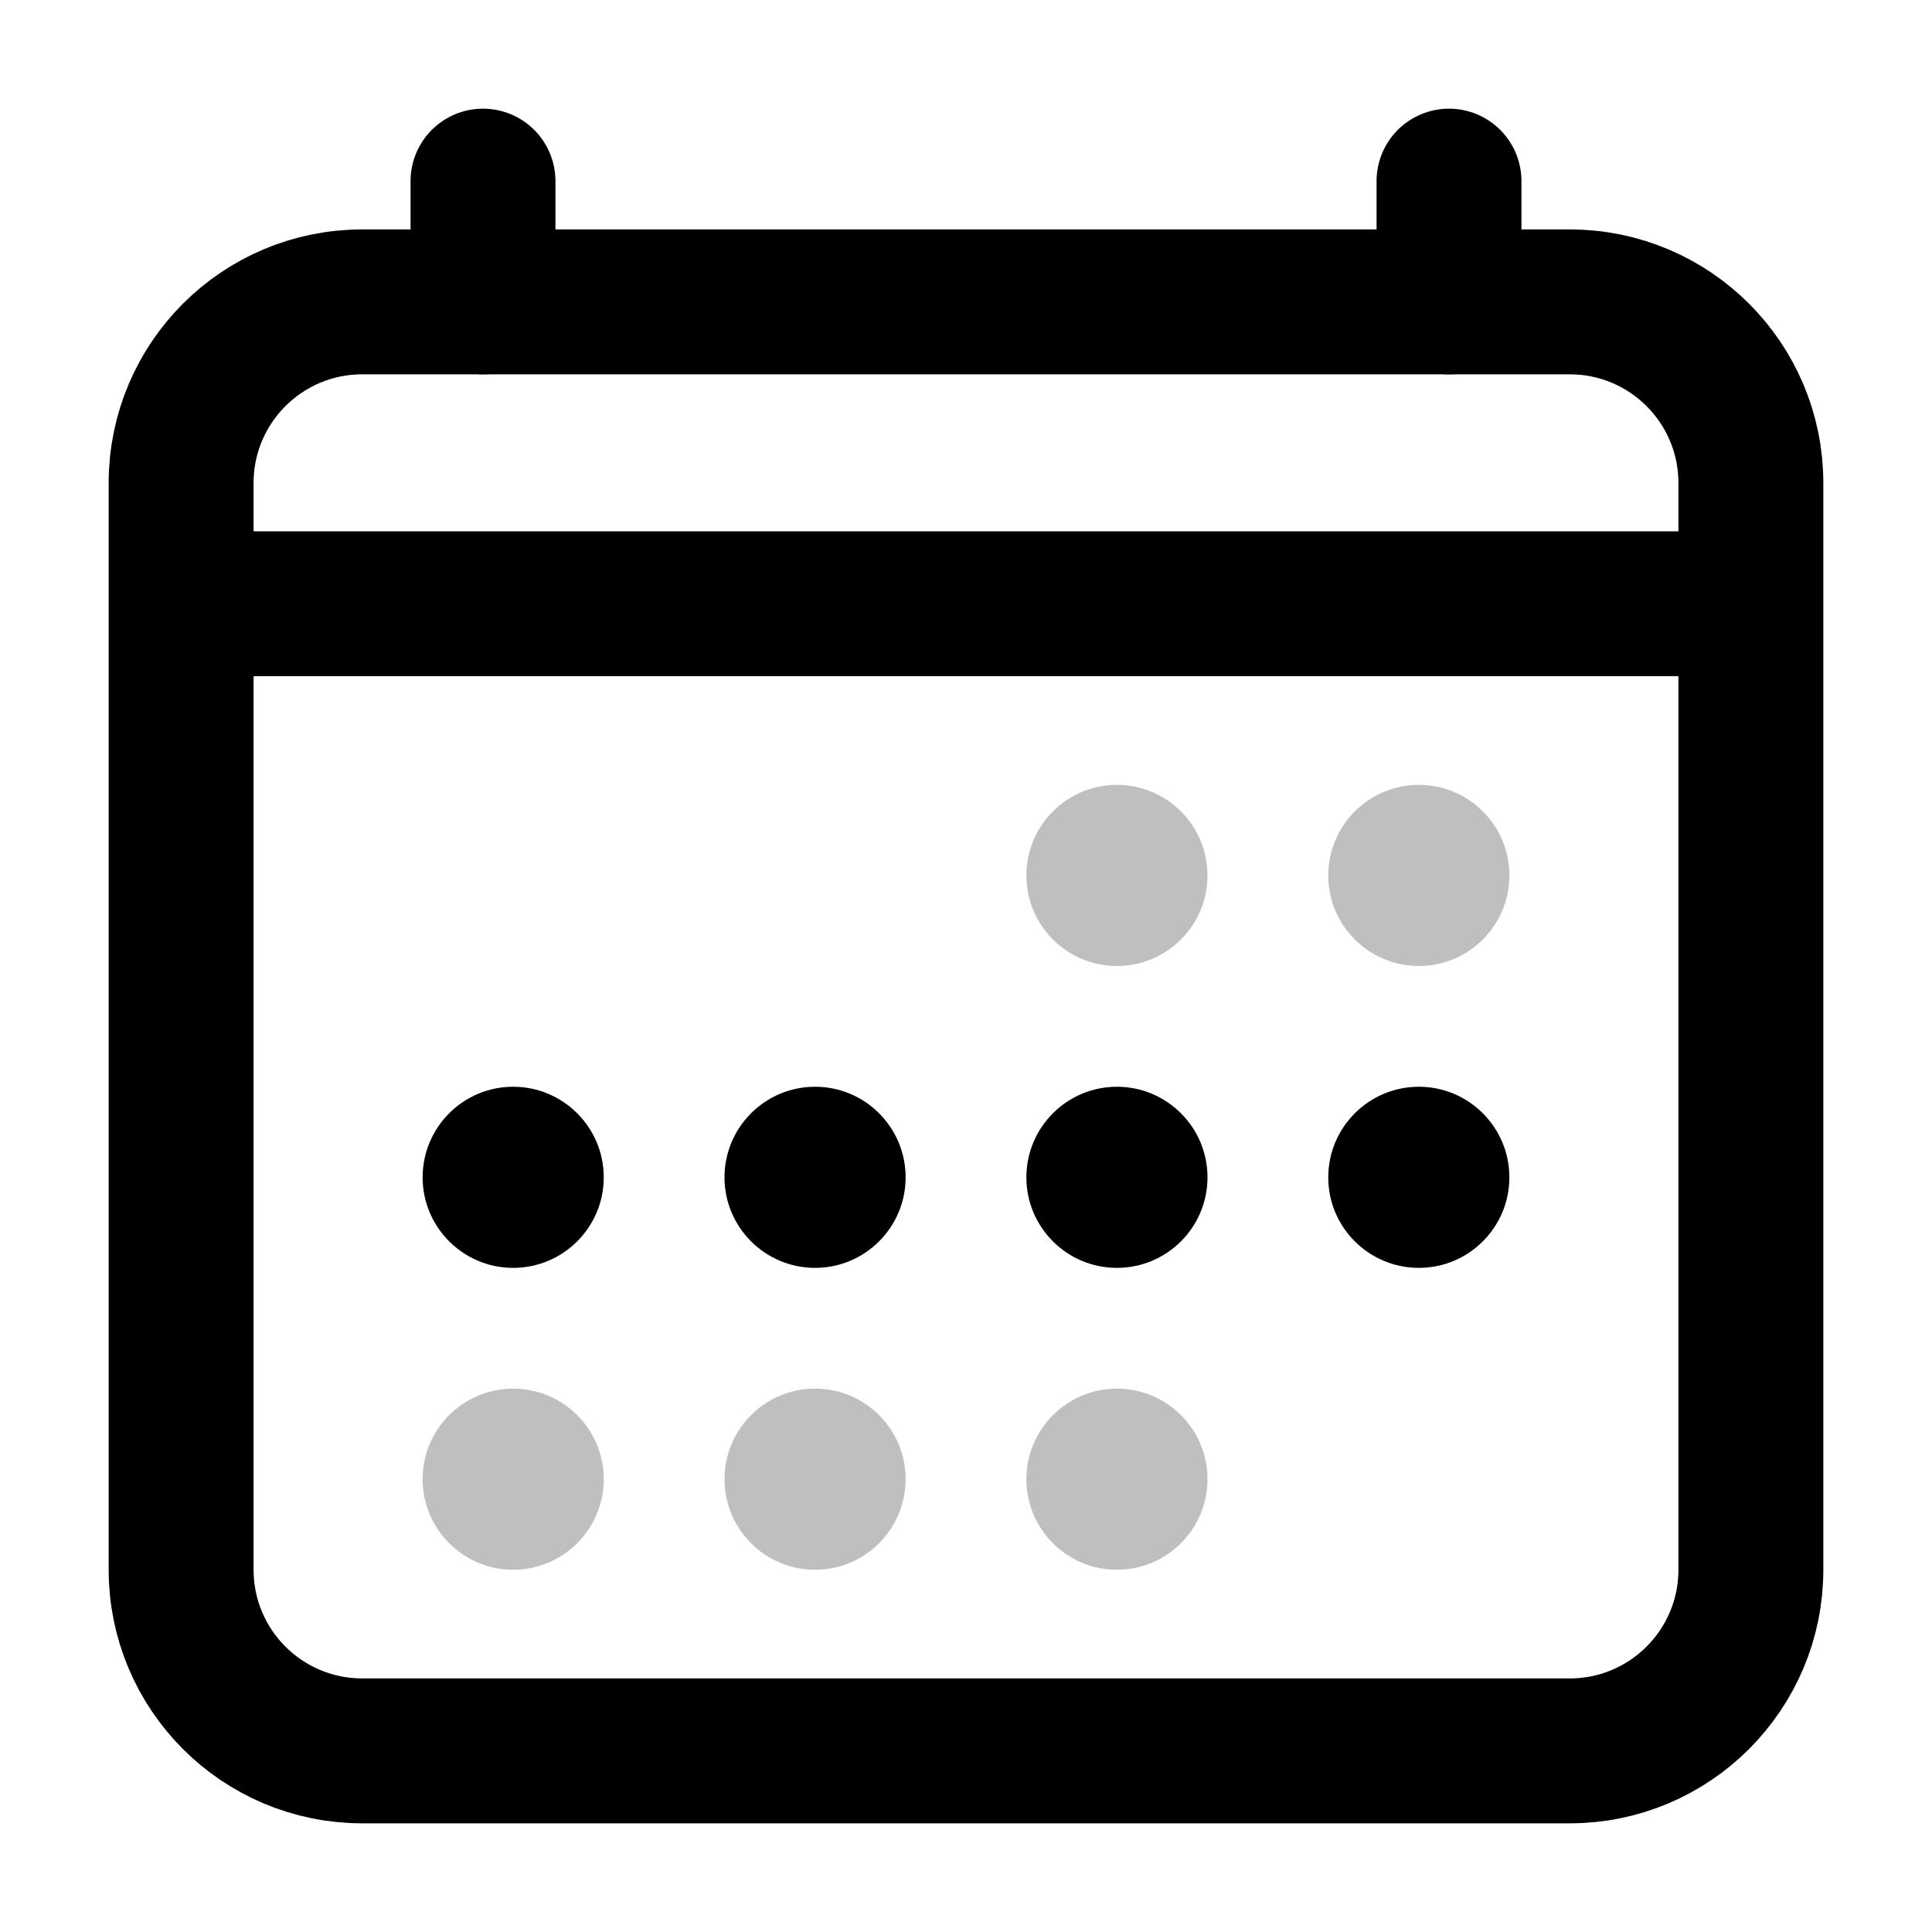 <svg width="20" height="20" viewBox="0 0 20 20" fill="none" xmlns="http://www.w3.org/2000/svg">
<path d="M16.25 3.125H3.75C2.714 3.125 1.875 3.964 1.875 5V16.25C1.875 17.285 2.714 18.125 3.75 18.125H16.25C17.285 18.125 18.125 17.285 18.125 16.25V5C18.125 3.964 17.285 3.125 16.25 3.125Z" stroke="black" stroke-width="1.5" stroke-linejoin="round"/>
<path opacity="0.25" d="M11.562 10C12.08 10 12.5 9.58 12.5 9.062C12.5 8.545 12.08 8.125 11.562 8.125C11.045 8.125 10.625 8.545 10.625 9.062C10.625 9.58 11.045 10 11.562 10Z" fill="black"/>
<path opacity="0.25" d="M14.688 10C15.205 10 15.625 9.58 15.625 9.062C15.625 8.545 15.205 8.125 14.688 8.125C14.17 8.125 13.75 8.545 13.75 9.062C13.75 9.58 14.17 10 14.688 10Z" fill="black"/>
<path d="M11.562 13.125C12.08 13.125 12.5 12.705 12.5 12.188C12.5 11.67 12.08 11.25 11.562 11.25C11.045 11.25 10.625 11.67 10.625 12.188C10.625 12.705 11.045 13.125 11.562 13.125Z" fill="black"/>
<path d="M14.688 13.125C15.205 13.125 15.625 12.705 15.625 12.188C15.625 11.67 15.205 11.25 14.688 11.25C14.17 11.25 13.75 11.67 13.75 12.188C13.75 12.705 14.17 13.125 14.688 13.125Z" fill="black"/>
<path d="M5.312 13.125C5.83 13.125 6.25 12.705 6.25 12.188C6.25 11.67 5.83 11.25 5.312 11.25C4.795 11.25 4.375 11.67 4.375 12.188C4.375 12.705 4.795 13.125 5.312 13.125Z" fill="black"/>
<path d="M8.438 13.125C8.955 13.125 9.375 12.705 9.375 12.188C9.375 11.67 8.955 11.25 8.438 11.25C7.92 11.25 7.5 11.67 7.5 12.188C7.5 12.705 7.92 13.125 8.438 13.125Z" fill="black"/>
<path opacity="0.25" d="M5.312 16.25C5.83 16.25 6.25 15.83 6.25 15.312C6.25 14.795 5.83 14.375 5.312 14.375C4.795 14.375 4.375 14.795 4.375 15.312C4.375 15.83 4.795 16.25 5.312 16.25Z" fill="black"/>
<path opacity="0.25" d="M8.438 16.25C8.955 16.25 9.375 15.83 9.375 15.312C9.375 14.795 8.955 14.375 8.438 14.375C7.92 14.375 7.5 14.795 7.5 15.312C7.5 15.83 7.92 16.25 8.438 16.25Z" fill="black"/>
<path opacity="0.25" d="M11.562 16.25C12.08 16.25 12.5 15.83 12.5 15.312C12.5 14.795 12.08 14.375 11.562 14.375C11.045 14.375 10.625 14.795 10.625 15.312C10.625 15.83 11.045 16.25 11.562 16.25Z" fill="black"/>
<path d="M5 1.875V3.125" stroke="black" stroke-width="1.5" stroke-linecap="round" stroke-linejoin="round"/>
<path d="M15 1.875V3.125" stroke="black" stroke-width="1.5" stroke-linecap="round" stroke-linejoin="round"/>
<path d="M18.125 6.25H1.875" stroke="black" stroke-width="1.5" stroke-linejoin="round"/>
</svg>

